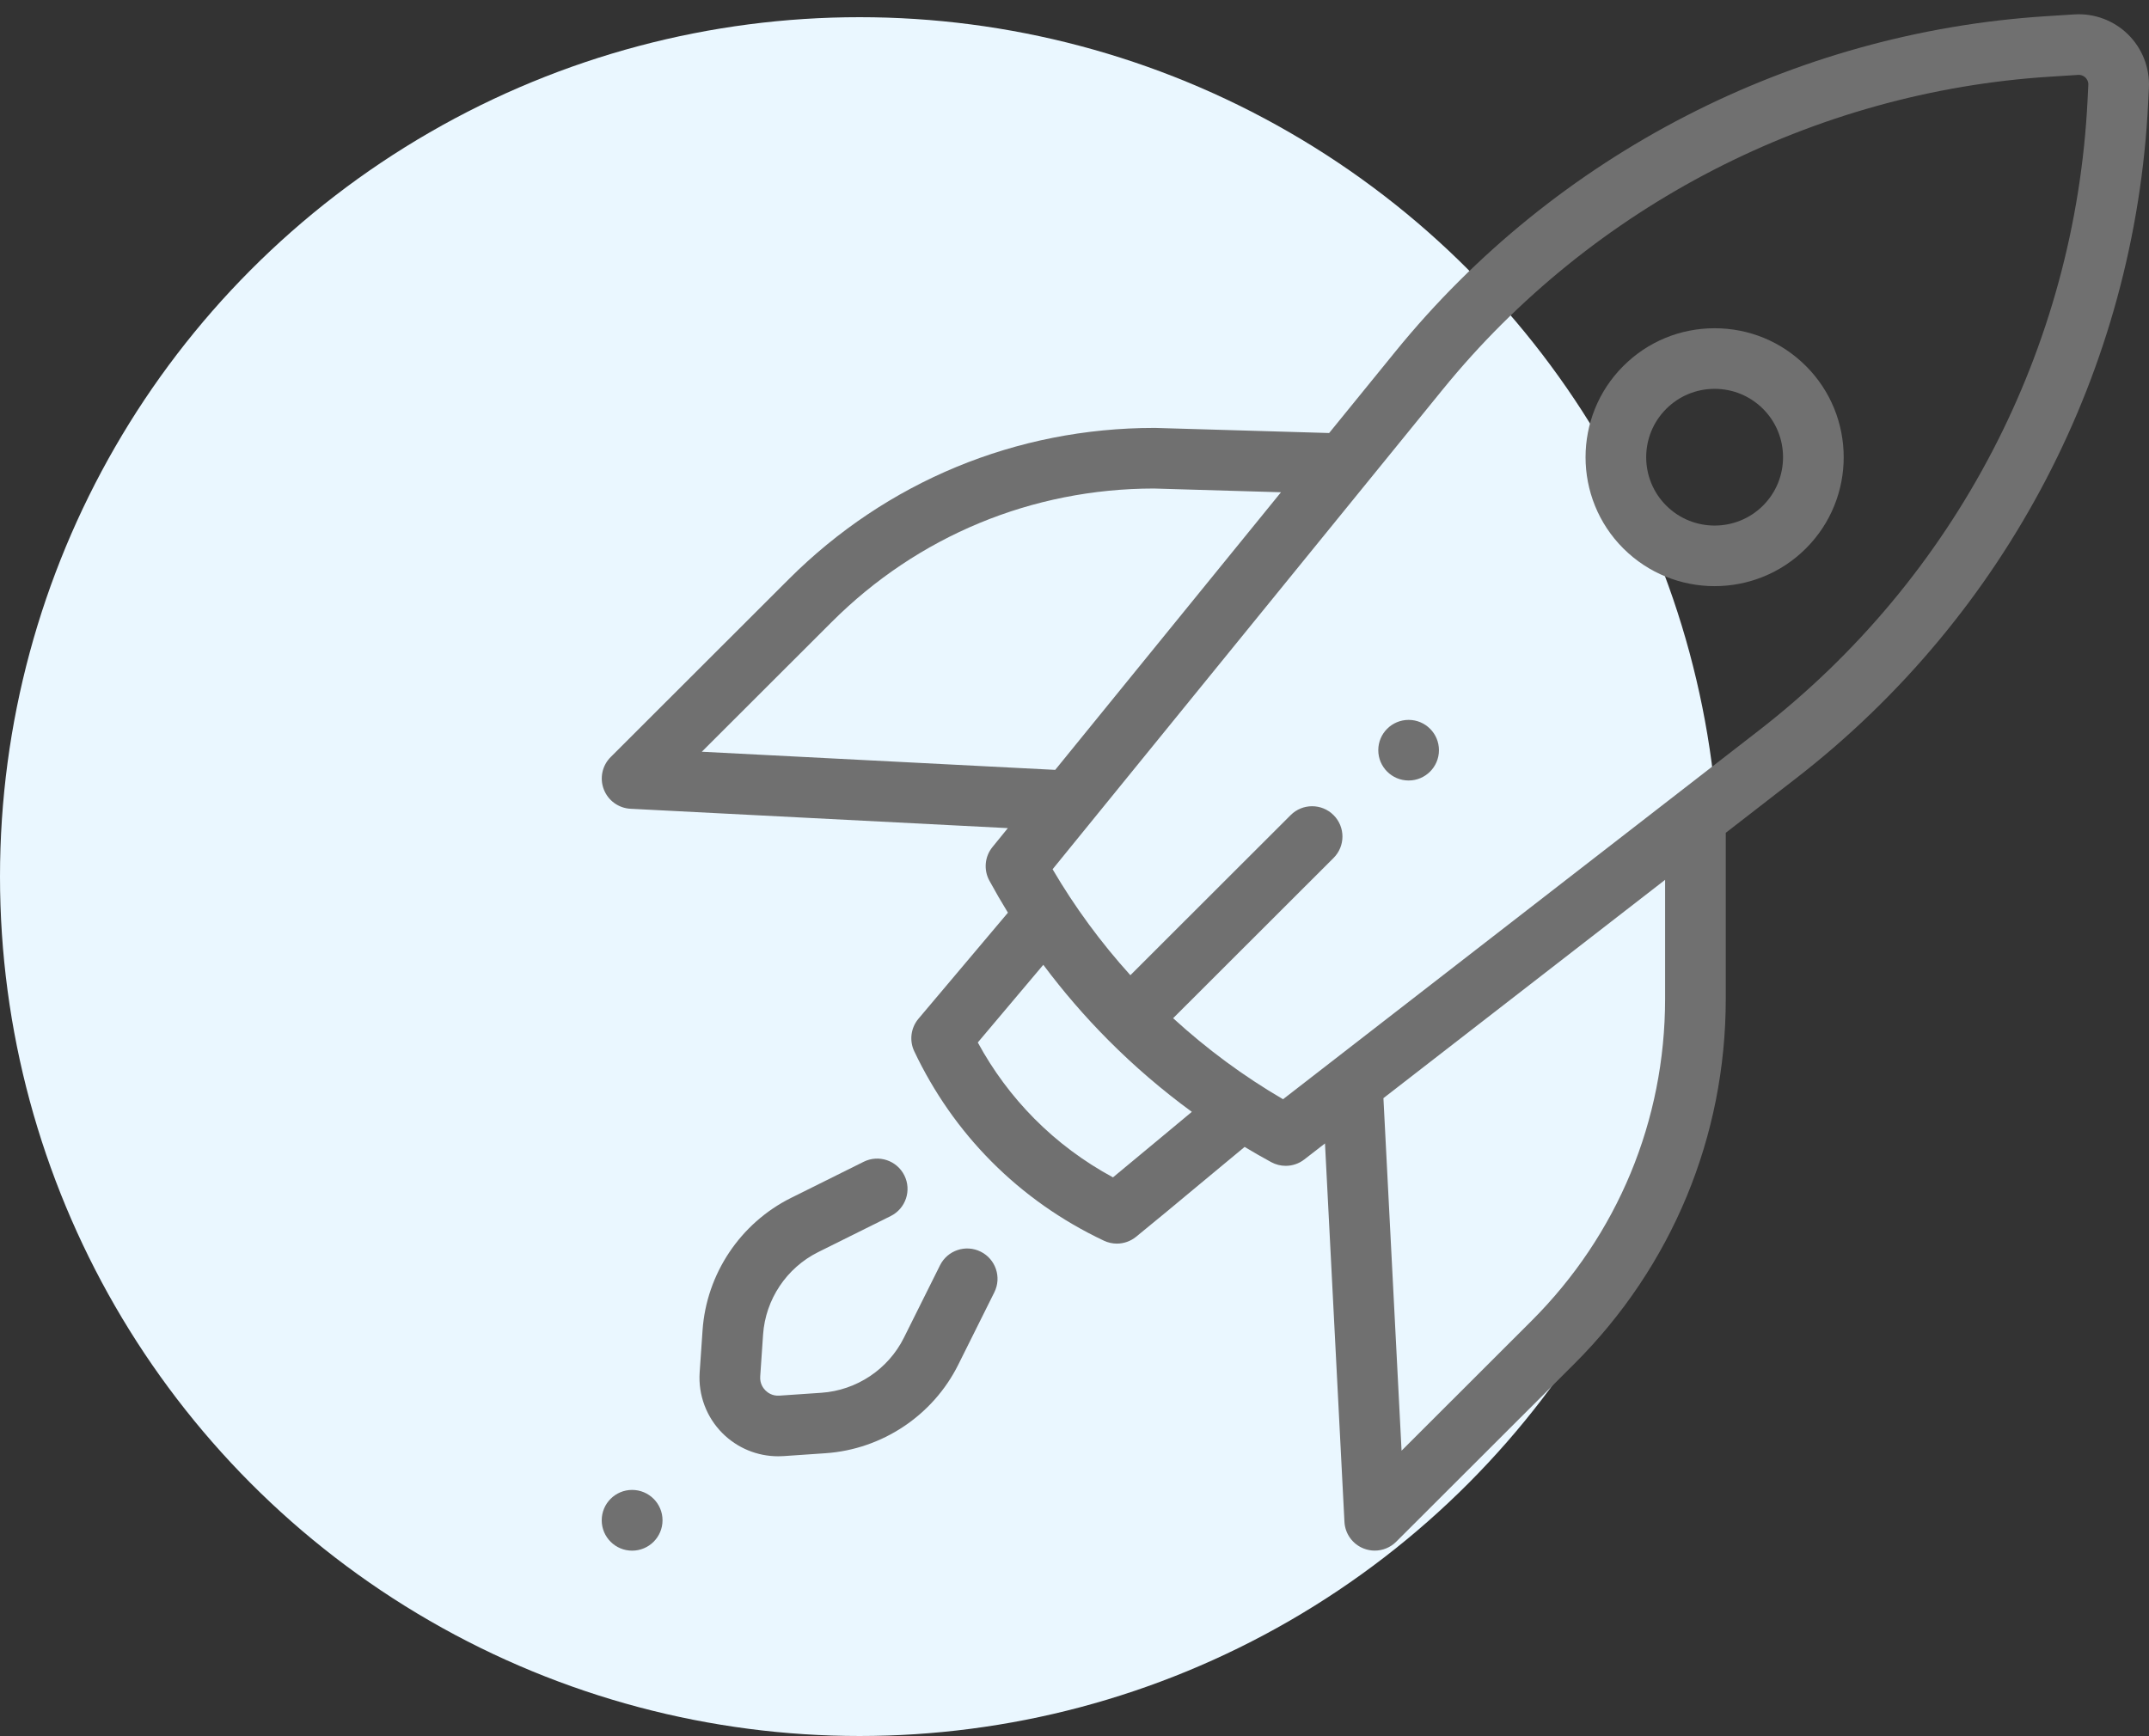 <svg width="125" height="101" viewBox="0 0 125 101" fill="none" xmlns="http://www.w3.org/2000/svg">
<rect x="0" y="0" width="125" height="101" fill="#333333" stroke="none"/>
<circle cx="50" cy="51" r="50" fill="#EAF7FF"/>
<g clip-path="url(#clip0)">
<path d="M36.768 90.217C37.745 90.217 38.537 89.426 38.537 88.45C38.537 87.474 37.745 86.683 36.768 86.683C35.792 86.683 35 87.474 35 88.45C35 89.426 35.792 90.217 36.768 90.217Z" fill="#707070"/>
<path d="M81.935 45.409C82.909 45.409 83.699 44.619 83.699 43.646C83.699 42.672 82.909 41.883 81.935 41.883C80.96 41.883 80.17 42.672 80.17 43.646C80.17 44.619 80.96 45.409 81.935 45.409Z" fill="#707070"/>
<path d="M105.045 21.295C103.627 19.877 101.74 19.097 99.734 19.097C97.728 19.097 95.841 19.878 94.422 21.295C91.494 24.221 91.494 28.982 94.422 31.907C95.887 33.37 97.81 34.102 99.734 34.102C101.657 34.102 103.581 33.37 105.045 31.907C107.974 28.982 107.974 24.221 105.045 21.295ZM102.55 29.414C100.997 30.965 98.471 30.965 96.918 29.414C95.365 27.863 95.365 25.339 96.918 23.788C97.67 23.037 98.67 22.623 99.734 22.623C100.797 22.623 101.797 23.037 102.55 23.788C104.102 25.339 104.102 27.863 102.55 29.414Z" fill="#707070"/>
<path d="M57.045 72.822C56.172 72.387 55.113 72.742 54.678 73.614L52.576 77.831C51.662 79.665 49.824 80.891 47.778 81.031L45.333 81.198C44.92 81.225 44.648 81.02 44.523 80.894C44.397 80.769 44.191 80.496 44.219 80.084L44.386 77.642C44.526 75.598 45.753 73.762 47.589 72.848L51.81 70.749C52.682 70.314 53.038 69.256 52.603 68.385C52.169 67.513 51.109 67.158 50.237 67.592L46.015 69.692C43.064 71.16 41.09 74.114 40.865 77.401L40.697 79.843C40.607 81.161 41.091 82.453 42.026 83.387C42.888 84.248 44.052 84.726 45.261 84.726C45.365 84.726 45.47 84.723 45.574 84.716L48.019 84.548C51.309 84.323 54.266 82.352 55.736 79.403L57.837 75.186C58.272 74.314 57.917 73.256 57.045 72.822Z" fill="#707070"/>
<path d="M123.782 2.004C122.954 1.189 121.813 0.763 120.654 0.838L119.011 0.943C104.277 1.883 90.488 8.988 81.18 20.436L77.312 25.193L67.19 24.896C67.173 24.896 67.156 24.896 67.139 24.896C59.111 24.896 51.564 28.019 45.887 33.69L35.52 44.047C35.027 44.539 34.87 45.276 35.121 45.926C35.371 46.576 35.981 47.019 36.678 47.054L58.623 48.18L57.728 49.281C57.277 49.836 57.206 50.607 57.548 51.235C57.892 51.866 58.252 52.488 58.628 53.099L53.423 59.271C52.979 59.799 52.883 60.538 53.178 61.161C54.315 63.561 55.823 65.717 57.663 67.57C59.547 69.468 61.75 71.02 64.21 72.183C64.451 72.297 64.709 72.353 64.965 72.353C65.363 72.353 65.757 72.219 66.077 71.959C67.198 71.05 68.491 69.972 69.741 68.93C70.632 68.188 71.544 67.428 72.396 66.727C72.904 67.033 73.419 67.329 73.942 67.613C74.206 67.757 74.496 67.828 74.785 67.828C75.169 67.828 75.551 67.703 75.867 67.457L77.07 66.525L78.202 88.541C78.238 89.237 78.68 89.846 79.331 90.096C79.537 90.175 79.751 90.214 79.964 90.214C80.424 90.214 80.875 90.034 81.212 89.697L91.58 79.34C97.256 73.669 100.382 66.129 100.382 58.11V48.452L104.472 45.282C116.729 35.779 124.194 21.451 124.953 5.97L124.995 5.112C125.052 3.952 124.61 2.82 123.782 2.004ZM40.822 43.736L48.383 36.183C53.387 31.184 60.038 28.429 67.113 28.422L74.511 28.639L61.378 44.791L40.822 43.736ZM67.48 66.223C66.559 66.991 65.614 67.778 64.738 68.499C63.042 67.581 61.509 66.437 60.169 65.087C58.871 63.779 57.766 62.291 56.875 60.651L60.685 56.132C61.837 57.676 63.099 59.139 64.461 60.509C64.462 60.51 64.463 60.511 64.464 60.512C64.464 60.512 64.465 60.513 64.465 60.513C64.466 60.514 64.466 60.514 64.467 60.515C65.977 62.033 67.602 63.427 69.325 64.687C68.717 65.192 68.093 65.712 67.48 66.223ZM96.853 58.11C96.853 65.188 94.094 71.842 89.084 76.847L81.524 84.4L80.469 63.89L96.853 51.189V58.11H96.853ZM121.428 5.797C120.72 20.249 113.751 33.625 102.309 42.496L74.63 63.953C72.335 62.613 70.195 61.031 68.237 59.239L77.569 49.916C78.258 49.228 78.258 48.112 77.569 47.423C76.88 46.734 75.762 46.734 75.073 47.423L65.75 56.737C64.036 54.841 62.518 52.778 61.226 50.572L83.92 22.659C92.609 11.972 105.481 5.339 119.236 4.462L120.879 4.358C121.094 4.344 121.238 4.451 121.305 4.516C121.371 4.582 121.481 4.723 121.47 4.939L121.428 5.797Z" fill="#707070"/>
</g>
<defs>
<clipPath id="clip0">
<rect width="90" height="89.911" fill="white" transform="translate(35 0.568)"/>
</clipPath>
</defs>
</svg>
